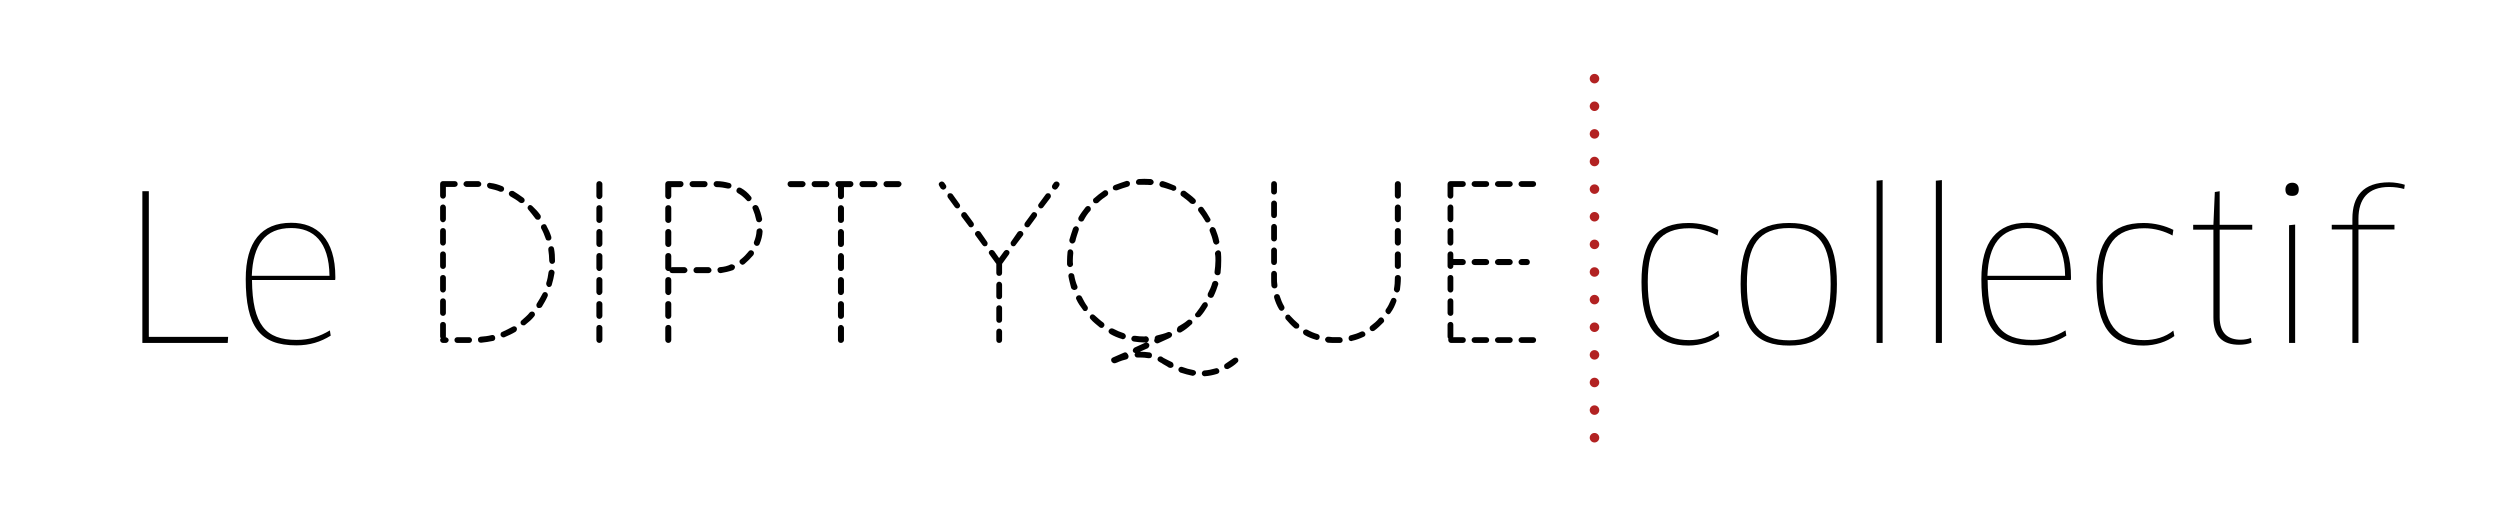 <?xml version="1.0" encoding="utf-8"?>
<!-- Generator: Adobe Illustrator 16.0.4, SVG Export Plug-In . SVG Version: 6.00 Build 0)  -->
<!DOCTYPE svg PUBLIC "-//W3C//DTD SVG 1.1//EN" "http://www.w3.org/Graphics/SVG/1.1/DTD/svg11.dtd">
<svg version="1.1" id="Calque_1" xmlns="http://www.w3.org/2000/svg" xmlns:xlink="http://www.w3.org/1999/xlink" x="0px" y="0px"
	 width="1049px" height="218px" viewBox="0 0 1049 218" enable-background="new 0 0 1049 218" xml:space="preserve">
<path d="M95.723,141.354l-0.169,2.546H59.732V80.236h2.716v61.117H95.723z"/>
<path d="M103.109,117.076c0-15.534,6.536-23.598,19.099-23.598c10.695,0,18.505,6.621,18.505,22.834c0,0.339,0,0.849-0.085,1.188
	h-34.888c0.17,18.844,5.772,25.125,18.76,25.125c5.348,0,9.677-1.443,13.921-3.989l0.339,2.207
	c-4.244,2.631-8.743,4.074-14.43,4.074C108.966,144.918,103.109,136.939,103.109,117.076z M138.251,115.718
	c-0.169-14.515-6.875-20.033-16.043-20.033c-11.035,0-16.043,7.045-16.553,20.033H138.251z"/>
<path d="M184.671,77.261c0-0.679,0.388-1.164,1.067-1.261h0.194h0.194h4.656c0.776,0,1.261,0.485,1.261,1.261
	c0,0.582-0.485,1.164-1.261,1.164h-3.686v3.686c0,0.679-0.582,1.261-1.164,1.261c-0.776,0-1.261-0.582-1.261-1.261V77.261z
	 M184.671,87.058c0-0.679,0.485-1.261,1.261-1.261c0.582,0,1.164,0.582,1.164,1.261v4.947c0,0.582-0.582,1.261-1.164,1.261
	c-0.776,0-1.261-0.679-1.261-1.261V87.058z M184.671,96.952c0-0.776,0.485-1.261,1.261-1.261c0.582,0,1.164,0.485,1.164,1.261v4.85
	c0,0.679-0.582,1.261-1.164,1.261c-0.776,0-1.261-0.582-1.261-1.261V96.952z M184.671,106.749c0-0.776,0.485-1.261,1.261-1.261
	c0.582,0,1.164,0.485,1.164,1.261v4.947c0,0.582-0.582,1.164-1.164,1.164c-0.776,0-1.261-0.582-1.261-1.164V106.749z
	 M184.671,116.546c0-0.679,0.485-1.164,1.261-1.164c0.582,0,1.164,0.485,1.164,1.164v4.947c0,0.679-0.582,1.261-1.164,1.261
	c-0.776,0-1.261-0.582-1.261-1.261V116.546z M184.671,126.44c0-0.776,0.485-1.261,1.261-1.261c0.582,0,1.164,0.485,1.164,1.261
	v4.947c0,0.582-0.582,1.164-1.164,1.164c-0.776,0-1.261-0.582-1.261-1.164V126.44z M185.933,143.9c-0.679,0-1.261-0.485-1.261-1.261
	c0-0.194,0.097-0.485,0.291-0.679c-0.194-0.291-0.291-0.485-0.291-0.776v-4.947c0-0.679,0.485-1.164,1.261-1.164
	c0.582,0,1.164,0.485,1.164,1.164v4.947c0,0.097,0,0.194-0.097,0.291c0.582,0.097,1.261,0.582,1.261,1.164
	c0,0.776-0.679,1.261-1.261,1.261H185.933z M191.946,143.9c-0.776,0-1.261-0.485-1.261-1.261c0-0.582,0.485-1.164,1.261-1.164h4.947
	c0.582,0,1.164,0.582,1.164,1.164c0,0.776-0.582,1.261-1.164,1.261H191.946z M195.729,78.425c-0.582,0-1.261-0.582-1.261-1.164
	c0-0.776,0.679-1.261,1.261-1.261h5.044c0.582,0.097,1.261,0.582,1.164,1.358c0,0.582-0.582,1.067-1.261,1.067H195.729z
	 M201.646,141.281c1.552-0.097,3.201-0.291,4.656-0.679c0.679-0.194,1.358,0.194,1.455,0.97c0.194,0.582-0.194,1.358-0.776,1.455
	c-1.746,0.388-3.395,0.582-5.044,0.776h-0.194c-0.582,0-1.164-0.388-1.164-1.164C200.386,142.057,200.871,141.475,201.646,141.281z
	 M209.892,80.462c-1.455-0.679-2.91-0.97-4.559-1.358c-0.582-0.194-1.067-0.776-0.97-1.552c0.097-0.582,0.873-1.067,1.455-0.776
	c1.746,0.194,3.298,0.679,4.947,1.358c0.582,0.194,0.97,0.97,0.679,1.552c-0.194,0.485-0.582,0.776-1.164,0.776H209.892z
	 M210.765,139.244c1.455-0.679,2.91-1.358,4.268-2.134c0.679-0.388,1.358-0.194,1.746,0.388c0.291,0.582,0.097,1.358-0.485,1.746
	c-1.455,0.873-3.007,1.552-4.559,2.231c-0.097,0.097-0.291,0.097-0.485,0.097c-0.485,0-0.873-0.291-1.164-0.776
	C209.892,140.214,210.085,139.438,210.765,139.244z M214.16,82.402c-0.582-0.388-0.873-1.067-0.485-1.746
	c0.388-0.582,1.164-0.679,1.746-0.485c1.455,0.873,2.813,1.843,4.171,2.813c0.582,0.388,0.776,1.261,0.291,1.746
	c-0.291,0.388-0.679,0.485-0.97,0.485s-0.582-0.097-0.776-0.194C216.875,83.954,215.518,83.178,214.16,82.402z M218.913,134.394
	c1.164-1.067,2.425-2.037,3.395-3.298c0.485-0.485,1.261-0.485,1.746-0.097c0.485,0.485,0.582,1.261,0.097,1.746
	c-1.067,1.358-2.328,2.425-3.686,3.492c-0.291,0.291-0.485,0.291-0.776,0.291s-0.679-0.097-0.97-0.388
	C218.233,135.558,218.331,134.782,218.913,134.394z M221.726,88.028c-0.485-0.485-0.485-1.164,0-1.649
	c0.485-0.582,1.164-0.388,1.649,0.097c1.261,1.164,2.425,2.425,3.395,3.783c0.291,0.582,0.194,1.358-0.388,1.746
	c-0.097,0.194-0.388,0.194-0.582,0.194c-0.582,0-0.873-0.097-1.164-0.485C223.763,90.55,222.792,89.289,221.726,88.028z
	 M225.218,127.41c0.873-1.358,1.649-2.716,2.425-4.171c0.194-0.582,0.97-0.873,1.552-0.582c0.582,0.291,0.873,1.067,0.582,1.649
	c-0.679,1.552-1.552,3.007-2.425,4.462c-0.291,0.388-0.776,0.485-1.067,0.485s-0.485,0-0.679-0.097
	C225.023,128.768,224.927,127.895,225.218,127.41z M227.061,95.788c-0.194-0.582,0-1.358,0.679-1.552
	c0.582-0.388,1.358-0.194,1.552,0.485c0.776,1.455,1.552,3.007,2.037,4.656c0.194,0.776-0.194,1.358-0.873,1.552h-0.388
	c-0.485,0-0.97-0.194-1.067-0.679C228.418,98.601,227.836,97.146,227.061,95.788z M230.067,120.426
	c-0.582-0.291-0.97-0.97-0.873-1.649c0.485-1.455,0.776-3.007,0.97-4.559c0.097-0.679,0.776-1.164,1.358-1.067
	c0.776,0.097,1.261,0.776,1.164,1.358c-0.291,1.746-0.679,3.395-1.164,5.044c-0.097,0.485-0.582,0.873-1.067,0.873H230.067z
	 M230.067,104.809c-0.097-0.776,0.388-1.358,0.97-1.455c0.776-0.194,1.358,0.291,1.455,1.067c0.291,1.552,0.388,3.298,0.388,5.044
	c0.097,0.582-0.485,1.261-1.067,1.261h-0.194c-0.582,0-1.067-0.485-1.164-1.261C230.456,107.816,230.262,106.264,230.067,104.809z"
	/>
<path d="M250.243,77.261c0-0.776,0.485-1.261,1.261-1.261c0.582,0,1.261,0.485,1.261,1.261v5.044c0,0.582-0.679,1.261-1.261,1.261
	c-0.776,0-1.261-0.679-1.261-1.261V77.261z M250.243,87.349c0-0.776,0.485-1.261,1.261-1.261c0.582,0,1.261,0.485,1.261,1.261v5.044
	c0,0.582-0.679,1.164-1.261,1.164c-0.776,0-1.261-0.582-1.261-1.164V87.349z M250.243,97.34c0-0.679,0.485-1.261,1.261-1.261
	c0.582,0,1.261,0.582,1.261,1.261v5.044c0,0.679-0.679,1.261-1.261,1.261c-0.776,0-1.261-0.582-1.261-1.261V97.34z M250.243,107.428
	c0-0.776,0.485-1.261,1.261-1.261c0.582,0,1.261,0.485,1.261,1.261v5.044c0,0.582-0.679,1.261-1.261,1.261
	c-0.776,0-1.261-0.679-1.261-1.261V107.428z M250.243,117.516c0-0.776,0.485-1.261,1.261-1.261c0.582,0,1.261,0.485,1.261,1.261
	v5.044c0,0.582-0.679,1.261-1.261,1.261c-0.776,0-1.261-0.679-1.261-1.261V117.516z M250.243,127.507
	c0-0.679,0.485-1.164,1.261-1.164c0.582,0,1.261,0.485,1.261,1.164v5.044c0,0.679-0.679,1.261-1.261,1.261
	c-0.776,0-1.261-0.582-1.261-1.261V127.507z M250.243,137.595c0-0.776,0.485-1.261,1.261-1.261c0.582,0,1.261,0.485,1.261,1.261
	v5.044c0,0.679-0.679,1.261-1.261,1.261c-0.776,0-1.261-0.582-1.261-1.261V137.595z"/>
<path d="M279.148,77.261c0-0.776,0.582-1.261,1.261-1.261h0.097h0.097h4.947c0.776,0,1.261,0.485,1.261,1.261
	c0,0.582-0.485,1.261-1.261,1.261h-3.88v3.783c0,0.582-0.485,1.261-1.261,1.261c-0.679,0-1.261-0.679-1.261-1.261V77.261z
	 M279.148,87.349c0-0.776,0.582-1.261,1.261-1.261c0.776,0,1.261,0.485,1.261,1.261v5.044c0,0.582-0.485,1.164-1.261,1.164
	c-0.679,0-1.261-0.582-1.261-1.164V87.349z M279.148,97.34c0-0.679,0.582-1.261,1.261-1.261c0.776,0,1.261,0.582,1.261,1.261v5.044
	c0,0.679-0.485,1.261-1.261,1.261c-0.679,0-1.261-0.582-1.261-1.261V97.34z M282.155,114.606c-0.679,0-1.164-0.291-1.261-0.97
	c-0.194,0.097-0.291,0.097-0.485,0.097c-0.679,0-1.261-0.679-1.261-1.261v-5.044c0-0.776,0.582-1.261,1.261-1.261
	c0.776,0,1.261,0.485,1.261,1.261v4.753c0.097,0,0.291-0.097,0.485-0.097h5.044c0.582,0,1.261,0.679,1.261,1.261
	c0,0.776-0.679,1.261-1.261,1.261H282.155z M279.148,117.516c0-0.776,0.582-1.261,1.261-1.261c0.776,0,1.261,0.485,1.261,1.261
	v5.044c0,0.582-0.485,1.261-1.261,1.261c-0.679,0-1.261-0.679-1.261-1.261V117.516z M279.148,127.507
	c0-0.679,0.582-1.164,1.261-1.164c0.776,0,1.261,0.485,1.261,1.164v5.044c0,0.679-0.485,1.261-1.261,1.261
	c-0.679,0-1.261-0.582-1.261-1.261V127.507z M279.148,137.595c0-0.776,0.582-1.261,1.261-1.261c0.776,0,1.261,0.485,1.261,1.261
	v5.044c0,0.679-0.485,1.261-1.261,1.261c-0.679,0-1.261-0.582-1.261-1.261V137.595z M290.594,78.522
	c-0.679,0-1.261-0.679-1.261-1.261c0-0.776,0.582-1.261,1.261-1.261h5.044c0.776,0,1.261,0.485,1.261,1.261
	c0,0.582-0.485,1.261-1.261,1.261H290.594z M292.243,114.606c-0.776,0-1.261-0.485-1.261-1.261c0-0.582,0.485-1.261,1.261-1.261
	h5.044c0.582,0,1.261,0.679,1.261,1.261c0,0.776-0.679,1.261-1.261,1.261H292.243z M305.338,79.104
	c-1.455-0.291-2.91-0.582-4.559-0.582h-0.097c-0.679,0-1.261-0.679-1.261-1.261c0-0.776,0.582-1.261,1.261-1.261h0.097
	c1.746,0,3.492,0.291,5.238,0.776c0.679,0.097,1.067,0.873,0.873,1.455s-0.679,0.873-1.164,0.873H305.338z M302.137,112.084
	c1.649-0.097,3.201-0.485,4.559-1.164c0.582-0.097,1.358,0.194,1.649,0.776c0.194,0.679-0.194,1.358-0.776,1.649
	c-1.649,0.582-3.395,0.97-5.141,1.261h-0.097c-0.679,0-1.261-0.485-1.261-1.261C300.876,112.763,301.555,112.084,302.137,112.084z
	 M309.606,81.044c-0.679-0.388-0.776-1.164-0.388-1.746c0.388-0.679,1.067-0.776,1.746-0.388c1.552,0.873,2.91,2.037,3.977,3.395
	c0.582,0.485,0.582,1.261,0,1.746c-0.194,0.291-0.582,0.388-0.873,0.388c-0.388,0-0.582-0.097-0.873-0.485
	C312.128,82.79,310.964,81.82,309.606,81.044z M310.867,108.786c1.261-0.97,2.328-2.134,3.201-3.201
	c0.388-0.679,1.261-0.776,1.843-0.291c0.582,0.388,0.582,1.164,0.194,1.746c-1.164,1.358-2.425,2.619-3.783,3.783
	c-0.194,0.097-0.485,0.291-0.776,0.291s-0.679-0.291-0.97-0.582C310.091,109.95,310.188,109.174,310.867,108.786z M315.911,87.834
	c-0.388-0.679-0.194-1.358,0.485-1.649c0.582-0.388,1.358-0.097,1.746,0.485c0.776,1.649,1.261,3.298,1.649,5.141
	c0.097,0.679-0.388,1.261-1.067,1.455h-0.194c-0.679,0-1.164-0.388-1.261-1.067C316.978,90.744,316.493,89.192,315.911,87.834z
	 M316.396,101.414c0.582-1.358,0.97-2.91,1.067-4.559c0-0.582,0.679-1.067,1.455-1.067c0.582,0.097,1.067,0.679,1.067,1.358
	c-0.097,1.843-0.582,3.589-1.261,5.238c-0.194,0.485-0.582,0.776-1.067,0.776c-0.291,0-0.388,0-0.582-0.097
	C316.493,102.772,316.105,101.996,316.396,101.414z"/>
<path d="M331.721,78.522c-0.776,0-1.261-0.679-1.261-1.261c0-0.776,0.485-1.261,1.261-1.261h5.044c0.582,0,1.261,0.485,1.261,1.261
	c0,0.582-0.679,1.261-1.261,1.261H331.721z M341.81,78.522c-0.776,0-1.261-0.679-1.261-1.261c0-0.776,0.485-1.261,1.261-1.261h5.044
	c0.582,0,1.164,0.485,1.164,1.261c0,0.582-0.582,1.261-1.164,1.261H341.81z M351.606,78.522c-0.582-0.097-1.067-0.679-1.067-1.261
	c0-0.776,0.582-1.261,1.261-1.261h1.067h0.194h3.783c0.679,0,1.261,0.485,1.261,1.261c0,0.582-0.582,1.261-1.261,1.261h-2.716v3.783
	c0,0.776-0.679,1.261-1.261,1.261c-0.776,0-1.261-0.485-1.261-1.261V78.522z M351.606,87.349c0-0.679,0.485-1.261,1.261-1.261
	c0.582,0,1.261,0.582,1.261,1.261v5.044c0,0.679-0.679,1.164-1.261,1.164c-0.776,0-1.261-0.485-1.261-1.164V87.349z M351.606,97.34
	c0-0.582,0.485-1.261,1.261-1.261c0.582,0,1.261,0.679,1.261,1.261v5.044c0,0.776-0.679,1.261-1.261,1.261
	c-0.776,0-1.261-0.485-1.261-1.261V97.34z M351.606,107.428c0-0.582,0.485-1.261,1.261-1.261c0.582,0,1.261,0.679,1.261,1.261v5.044
	c0,0.776-0.679,1.261-1.261,1.261c-0.776,0-1.261-0.485-1.261-1.261V107.428z M351.606,117.516c0-0.679,0.485-1.261,1.261-1.261
	c0.582,0,1.261,0.582,1.261,1.261v5.044c0,0.679-0.679,1.261-1.261,1.261c-0.776,0-1.261-0.582-1.261-1.261V117.516z
	 M351.606,127.507c0-0.582,0.485-1.164,1.261-1.164c0.582,0,1.261,0.582,1.261,1.164v5.044c0,0.776-0.679,1.261-1.261,1.261
	c-0.776,0-1.261-0.485-1.261-1.261V127.507z M351.606,137.595c0-0.582,0.485-1.261,1.261-1.261c0.582,0,1.261,0.679,1.261,1.261
	v5.044c0,0.776-0.679,1.261-1.261,1.261c-0.776,0-1.261-0.485-1.261-1.261V137.595z M361.888,78.522
	c-0.776,0-1.261-0.679-1.261-1.261c0-0.776,0.485-1.261,1.261-1.261h5.044c0.582,0,1.261,0.485,1.261,1.261
	c0,0.582-0.679,1.261-1.261,1.261H361.888z M371.977,78.522c-0.776,0-1.261-0.679-1.261-1.261c0-0.776,0.485-1.261,1.261-1.261
	h5.044c0.582,0,1.261,0.485,1.261,1.261c0,0.582-0.679,1.261-1.261,1.261H371.977z"/>
<path d="M394.189,78.134c-0.485-0.679-0.388-1.358,0.291-1.746c0.485-0.388,1.164-0.291,1.649,0.194l0.679,0.97
	c0.485,0.582,0.291,1.358-0.291,1.746c-0.097,0.097-0.485,0.291-0.679,0.291c-0.388,0-0.776-0.291-1.067-0.485L394.189,78.134z
	 M397.778,82.984c-0.388-0.485-0.291-1.358,0.194-1.746c0.679-0.291,1.358-0.194,1.746,0.291l2.91,4.074
	c0.388,0.485,0.291,1.164-0.194,1.552c-0.291,0.291-0.485,0.291-0.776,0.291c-0.388,0-0.679-0.194-0.97-0.485L397.778,82.984z
	 M403.501,90.938c-0.388-0.582-0.194-1.261,0.291-1.649c0.582-0.485,1.358-0.388,1.746,0.194l2.91,3.977
	c0.388,0.582,0.194,1.358-0.291,1.649c-0.194,0.194-0.485,0.291-0.679,0.291c-0.388,0-0.776-0.097-0.97-0.485L403.501,90.938z
	 M409.321,98.795c-0.388-0.485-0.291-1.261,0.388-1.649c0.485-0.388,1.164-0.291,1.649,0.194l2.813,4.074
	c0.388,0.485,0.291,1.261-0.194,1.746c-0.291,0.097-0.485,0.194-0.776,0.194c-0.388,0-0.679-0.194-0.97-0.582L409.321,98.795z
	 M418.051,110.726l-2.813-3.88c-0.582-0.679-0.388-1.358,0.194-1.746c0.485-0.388,1.261-0.291,1.746,0.291l2.037,2.91l2.134-2.91
	c0.485-0.582,1.164-0.679,1.746-0.291c0.582,0.388,0.679,1.067,0.194,1.746l-2.813,3.88v3.783c0,0.776-0.485,1.261-1.261,1.261
	c-0.679,0-1.164-0.485-1.164-1.261V110.726z M418.051,119.456c0-0.582,0.485-1.261,1.164-1.261c0.776,0,1.261,0.679,1.261,1.261
	v4.947c0,0.679-0.485,1.164-1.261,1.164c-0.679,0-1.164-0.485-1.164-1.164V119.456z M418.051,129.253
	c0-0.582,0.485-1.164,1.164-1.164c0.776,0,1.261,0.582,1.261,1.164v4.947c0,0.776-0.485,1.261-1.261,1.261
	c-0.679,0-1.164-0.485-1.164-1.261V129.253z M418.051,139.147c0-0.679,0.485-1.261,1.164-1.261c0.776,0,1.261,0.582,1.261,1.261
	v3.492c0,0.776-0.485,1.261-1.261,1.261c-0.679,0-1.164-0.485-1.164-1.261V139.147z M424.259,101.414l2.813-4.074
	c0.485-0.485,1.261-0.582,1.746-0.194c0.582,0.388,0.776,1.164,0.388,1.649l-3.007,3.977c-0.194,0.388-0.582,0.582-0.97,0.582
	c-0.194,0-0.485-0.097-0.679-0.194C424.065,102.675,423.871,101.899,424.259,101.414z M430.079,93.46l2.91-3.977
	c0.388-0.582,1.067-0.679,1.746-0.194c0.485,0.388,0.582,1.067,0.194,1.649l-2.91,3.977c-0.291,0.388-0.582,0.485-0.97,0.485
	c-0.291,0-0.485-0.097-0.776-0.291C429.788,94.818,429.691,94.042,430.079,93.46z M435.802,85.603l3.007-4.074
	c0.291-0.485,1.067-0.582,1.649-0.291c0.485,0.388,0.679,1.261,0.291,1.746l-3.007,3.977c-0.194,0.291-0.582,0.485-0.97,0.485
	c-0.194,0-0.485,0-0.679-0.291C435.608,86.767,435.414,86.088,435.802,85.603z M441.622,77.552l0.679-0.97
	c0.485-0.485,1.261-0.582,1.746-0.194c0.582,0.388,0.776,1.067,0.291,1.746l-0.679,0.97c-0.194,0.194-0.582,0.485-0.97,0.485
	c-0.194,0-0.582-0.194-0.776-0.291C441.331,78.91,441.234,78.134,441.622,77.552z"/>
<path d="M447.732,110.92c0-0.485,0-0.97,0-1.552c0-1.164,0.097-2.328,0.194-3.492c0-0.776,0.582-1.358,1.261-1.261
	c0.776,0.097,1.164,0.679,1.164,1.552c-0.097,0.97-0.194,2.037-0.194,3.201c0,0.485,0,0.97,0.097,1.455
	c0,0.679-0.485,1.164-1.261,1.261C448.314,112.084,447.829,111.502,447.732,110.92z M451.224,121.59
	c-0.194,0.097-0.291,0.097-0.388,0.097c-0.582,0-0.97-0.291-1.358-0.776c-0.388-1.649-0.873-3.201-1.164-4.947
	c-0.097-0.679,0.291-1.261,0.97-1.358c0.776-0.097,1.358,0.388,1.455,0.873c0.291,1.649,0.679,3.104,1.358,4.656
	C452.291,120.814,451.903,121.493,451.224,121.59z M448.702,100.638c0.388-1.552,1.067-3.298,1.552-4.85
	c0.388-0.679,1.067-1.067,1.649-0.776c0.679,0.291,0.97,1.067,0.679,1.649c-0.485,1.552-1.067,3.104-1.358,4.559
	c-0.291,0.582-0.679,0.97-1.261,0.97c-0.097,0-0.097,0-0.194,0C448.993,101.996,448.605,101.317,448.702,100.638z M456.268,128.574
	c0.388,0.485,0.194,1.358-0.194,1.649c-0.194,0.291-0.582,0.291-0.776,0.291c-0.388,0-0.679-0.097-0.873-0.485
	c-1.067-1.455-2.037-2.716-2.813-4.462c-0.291-0.485-0.097-1.164,0.582-1.552c0.679-0.291,1.455-0.097,1.746,0.582
	C454.619,125.955,455.395,127.41,456.268,128.574z M452.582,91.132c0.873-1.552,1.94-2.91,2.91-4.171
	c0.485-0.582,1.164-0.679,1.746-0.291c0.582,0.485,0.582,1.261,0.291,1.746c-1.164,1.164-2.037,2.619-2.813,4.074
	c-0.194,0.291-0.582,0.485-0.97,0.485c-0.291,0-0.485-0.097-0.679-0.194C452.485,92.49,452.291,91.811,452.582,91.132z
	 M462.961,135.364c0.485,0.388,0.679,1.164,0.194,1.649c-0.194,0.388-0.582,0.582-0.873,0.582c-0.388,0-0.582-0.097-0.776-0.194
	c-1.358-1.164-2.813-2.231-3.88-3.492c-0.485-0.388-0.485-1.164,0-1.649c0.388-0.485,1.164-0.485,1.649,0
	C460.633,133.424,461.7,134.491,462.961,135.364z M464.804,80.365c0.388,0.679,0.194,1.358-0.291,1.746
	c-1.358,0.873-2.619,1.843-3.686,2.91c-0.194,0.194-0.679,0.291-0.873,0.291c-0.485,0-0.776-0.097-0.97-0.291
	c-0.485-0.582-0.485-1.455,0-1.746c1.261-1.164,2.716-2.231,4.074-3.201C463.64,79.589,464.513,79.783,464.804,80.365z
	 M470.818,142.251c-1.746-0.485-3.492-1.261-4.85-2.037c-0.679-0.388-1.067-1.067-0.679-1.649c0.291-0.679,1.067-0.97,1.746-0.679
	c1.649,0.873,3.007,1.455,4.559,1.94c0.582,0.291,0.97,0.97,0.776,1.552s-0.679,0.97-1.261,0.97
	C471.012,142.348,470.915,142.348,470.818,142.251z M473.534,149.332c0.097,0.582-0.194,1.261-0.873,1.455
	c-1.261,0.291-2.425,0.679-3.104,0.97c-0.776,0.388-1.164,0.485-1.164,0.485c-0.291,0.097-0.485,0.194-0.679,0.194
	c-0.485,0-0.679-0.097-0.873-0.291c-0.291-0.194-0.485-0.388-0.485-0.582c-0.291-0.582-0.097-1.261,0.582-1.552l4.656-2.037
	c0.582-0.291,1.261-0.097,1.552,0.582c0.097,0,0.097,0,0.097,0.097C473.34,148.75,473.437,149.138,473.534,149.332z M474.116,76.776
	c0.097,0.776-0.194,1.358-0.873,1.552c-1.455,0.388-3.007,0.97-4.365,1.455c-0.194,0.097-0.291,0.097-0.485,0.097
	c-0.679,0-1.164-0.194-1.358-0.582c-0.291-0.679,0-1.358,0.679-1.649c1.746-0.582,3.298-1.261,4.947-1.746
	C473.34,75.806,474.019,76.194,474.116,76.776z M475.765,143.318c-0.679-0.097-1.164-0.679-1.067-1.358
	c0.194-0.776,0.776-1.164,1.552-1.067c1.164,0.194,2.619,0.291,3.88,0.291c0.194,0,0.388-0.097,0.679-0.097
	c0.679,0,1.261,0.679,1.261,1.358c0,0.679-0.485,1.261-1.164,1.261c-0.291,0-0.582,0-0.776,0
	C478.675,143.706,477.22,143.512,475.765,143.318z M483.331,149.429c-0.097,0.582-0.582,0.873-1.164,0.873c-0.097,0-0.097,0-0.291,0
	c-1.261-0.194-2.328-0.291-3.589-0.291c-0.291,0-0.582,0-0.97,0c-0.679,0.097-1.261-0.485-1.261-1.261
	c0-0.194,0.194-0.388,0.291-0.582c-0.388-0.097-0.776-0.291-0.873-0.582c-0.388-0.582,0-1.358,0.582-1.746l4.462-2.037
	c0.582-0.291,1.261,0,1.649,0.582c0.291,0.582,0,1.358-0.582,1.746l-3.298,1.455c1.358,0,2.716,0.097,4.171,0.291
	C483.137,148.071,483.525,148.653,483.331,149.429z M484.107,76.485c-0.097,0.679-0.679,1.164-1.358,1.164h-0.097
	c-0.873-0.097-1.649-0.097-2.522-0.097c-0.679,0-1.358,0-2.231,0c-0.582,0.097-1.261-0.388-1.261-1.067s0.485-1.261,1.164-1.358
	c0.873,0,1.552-0.097,2.328-0.097c0.873,0,1.746,0.097,2.716,0.097C483.525,75.224,484.107,75.806,484.107,76.485z M486.047,143.997
	c-0.097,0-0.291,0.097-0.388,0.097c-0.582,0-0.97-0.291-1.261-0.776c-0.194-0.291-0.097-0.776,0.097-1.067c0,0,0,0,0-0.097
	c-0.097-0.679,0.388-1.358,1.164-1.455c1.455-0.388,2.91-0.679,4.462-1.358c0.485-0.194,1.358,0.097,1.649,0.776
	c0.194,0.582-0.194,1.358-0.873,1.649c0,0,0,0-0.097,0c0,0.097-0.194,0.097-0.291,0.194L486.047,143.997z M492.352,153.697
	c-0.291,0.485-0.776,0.679-1.261,0.679c-0.097,0-0.291-0.097-0.582-0.097c-1.067-0.776-2.231-1.261-3.298-2.037
	c-0.388-0.097-0.582-0.388-0.873-0.485c-0.582-0.291-0.873-0.97-0.485-1.552c0.194-0.582,0.97-0.776,1.552-0.582
	c0.388,0.291,0.679,0.388,0.873,0.582c1.261,0.582,2.328,1.261,3.492,1.746C492.352,152.242,492.546,153.115,492.352,153.697z
	 M493.516,79.395c-0.194,0.388-0.679,0.679-1.164,0.679c-0.291,0-0.388,0-0.485-0.194c-1.552-0.485-3.104-1.067-4.559-1.358
	c-0.679-0.291-0.97-0.97-0.776-1.455c0.097-0.776,0.776-1.164,1.455-1.067c1.649,0.485,3.201,1.164,4.85,1.843
	C493.516,78.037,493.71,78.813,493.516,79.395z M494.971,139.535c-0.485,0-0.776-0.194-0.97-0.485
	c-0.388-0.582-0.097-1.552,0.388-2.037c1.261-0.776,2.716-1.552,3.783-2.522c0.582-0.582,1.261-0.485,1.94,0.097
	c0.388,0.582,0.291,1.358-0.291,1.649c-1.358,1.261-2.716,2.328-4.268,3.201C495.456,139.535,495.165,139.535,494.971,139.535z
	 M501.858,156.607c-0.194,0.582-0.776,1.067-1.358,1.067c0,0-0.097,0-0.194,0c-1.746-0.388-3.298-0.776-5.044-1.358
	c-0.582-0.291-0.97-0.97-0.776-1.552c0.291-0.679,0.97-1.067,1.649-0.776c1.552,0.582,2.91,0.97,4.559,1.261
	C501.373,155.346,501.955,155.831,501.858,156.607z M495.844,82.305c-0.582-0.291-0.679-1.164-0.291-1.746
	c0.291-0.485,1.164-0.776,1.746-0.388c1.358,1.067,2.91,2.134,4.074,3.298c0.582,0.485,0.582,1.358,0,1.746
	c-0.194,0.291-0.485,0.388-0.873,0.388c-0.194,0-0.679-0.097-0.97-0.291C498.463,84.245,497.202,83.275,495.844,82.305z
	 M506.611,128.671c-0.873,1.455-1.843,2.91-3.007,4.171c-0.291,0.194-0.679,0.291-0.873,0.291c-0.291,0-0.679,0-0.873-0.194
	c-0.582-0.485-0.582-1.261,0-1.649c0.97-1.261,1.94-2.619,2.716-3.88c0.485-0.679,1.164-0.776,1.746-0.485
	C506.805,127.41,506.999,128.186,506.611,128.671z M502.925,88.707c-0.388-0.485-0.291-1.358,0.291-1.649
	c0.485-0.485,1.261-0.388,1.649,0.097c1.067,1.455,1.94,2.813,2.813,4.365c0.485,0.582,0.291,1.261-0.388,1.649
	c-0.097,0.097-0.485,0.194-0.679,0.194c-0.388,0-0.776-0.194-0.97-0.679C504.865,91.326,503.895,89.968,502.925,88.707z
	 M511.558,155.346c0.291,0.679-0.097,1.358-0.873,1.552c-1.649,0.485-3.395,0.873-5.141,0.97c0,0,0,0-0.194,0
	c-0.485,0-1.067-0.485-1.067-1.164c-0.097-0.485,0.485-1.261,1.067-1.261c1.455-0.097,3.007-0.388,4.656-0.873
	C510.588,154.279,511.364,154.667,511.558,155.346z M510.297,117.904c0.582,0.194,1.067,0.873,0.873,1.455
	c-0.582,1.746-1.164,3.395-1.94,4.947c-0.194,0.388-0.582,0.679-1.067,0.679c-0.194,0-0.485,0-0.679-0.194
	c-0.679-0.194-0.873-0.873-0.679-1.649c0.776-1.455,1.455-2.91,1.843-4.365C508.842,118.098,509.521,117.71,510.297,117.904z
	 M508.357,95.303c0.679-0.194,1.358,0.194,1.649,0.776c0.582,1.552,1.261,3.298,1.552,5.044c0.291,0.582-0.194,1.261-0.97,1.455
	c-0.097,0-0.097,0.097-0.194,0.097c-0.679,0-1.164-0.485-1.358-1.164c-0.291-1.455-0.776-2.91-1.455-4.559
	C507.387,96.467,507.678,95.788,508.357,95.303z M512.334,106.264c0.097,1.067,0.097,2.037,0.097,3.104
	c0,1.746-0.097,3.395-0.291,5.141c-0.097,0.582-0.582,0.97-1.067,0.97c-0.194,0-0.194,0-0.388,0
	c-0.679-0.097-1.164-0.679-1.067-1.358c0.194-1.552,0.388-3.201,0.388-4.753c0-0.97,0-1.94-0.194-2.813
	c-0.097-0.776,0.582-1.455,1.358-1.552C511.655,105.003,512.334,105.391,512.334,106.264z M519.124,152.145
	c-1.067,1.067-2.425,1.94-3.686,2.619c-0.194,0.097-0.291,0.097-0.485,0.097c-0.485,0-1.067-0.194-1.164-0.582
	c-0.291-0.582-0.194-1.358,0.388-1.649c1.164-0.776,2.328-1.552,3.395-2.328c0.679-0.388,1.455-0.291,1.746,0.097
	C519.803,150.981,519.706,151.757,519.124,152.145z"/>
<path d="M533.382,77.261c0-0.776,0.485-1.261,1.262-1.261c0.582,0,1.164,0.485,1.164,1.261v3.201c0,0.679-0.582,1.164-1.164,1.164
	c-0.776,0-1.262-0.485-1.262-1.164V77.261z M533.382,85.312c0-0.582,0.485-1.164,1.262-1.164c0.582,0,1.164,0.582,1.164,1.164v4.947
	c0,0.776-0.582,1.261-1.164,1.261c-0.776,0-1.262-0.485-1.262-1.261V85.312z M533.382,95.206c0-0.679,0.485-1.261,1.262-1.261
	c0.582,0,1.164,0.582,1.164,1.261v4.947c0,0.679-0.582,1.164-1.164,1.164c-0.776,0-1.262-0.485-1.262-1.164V95.206z
	 M533.382,105.003c0-0.582,0.485-1.164,1.262-1.164c0.582,0,1.164,0.582,1.164,1.164v4.947c0,0.776-0.582,1.261-1.164,1.261
	c-0.776,0-1.262-0.485-1.262-1.261V105.003z M533.382,116.74v-1.843c0-0.679,0.485-1.261,1.262-1.261
	c0.582,0,1.164,0.582,1.164,1.261v1.843c0,0.97,0,1.94,0.193,2.91c0.098,0.776-0.388,1.358-1.164,1.358c0,0,0,0-0.097,0
	c-0.582,0-1.067-0.388-1.261-1.067C533.382,118.971,533.382,117.807,533.382,116.74z M534.644,124.985
	c-0.194-0.679,0.097-1.358,0.873-1.552c0.582-0.194,1.357,0.194,1.455,0.776c0.484,1.455,1.066,3.007,1.843,4.268
	c0.388,0.679,0.097,1.358-0.485,1.746c-0.193,0.194-0.388,0.194-0.679,0.194s-0.776-0.291-0.97-0.679
	C535.808,128.283,535.128,126.634,534.644,124.985z M539.493,133.909c-0.291-0.485-0.291-1.164,0.194-1.649
	c0.582-0.388,1.357-0.388,1.648,0.194c1.164,1.261,2.231,2.328,3.396,3.298c0.582,0.388,0.582,1.261,0.194,1.746
	c-0.194,0.291-0.582,0.388-0.971,0.388c-0.193,0-0.582,0-0.873-0.291C541.821,136.528,540.657,135.267,539.493,133.909z
	 M547.447,140.602c-0.679-0.388-0.873-1.164-0.582-1.746c0.388-0.582,1.164-0.776,1.746-0.485c1.358,0.776,2.716,1.358,4.365,1.843
	c0.582,0.194,0.97,0.97,0.679,1.552c-0.097,0.582-0.582,0.873-1.164,0.873c-0.194,0-0.291,0-0.388-0.097
	C550.454,142.057,548.902,141.475,547.447,140.602z M555.983,142.348c0.194-0.679,0.776-1.164,1.552-1.067
	c0.97,0.194,1.94,0.194,3.007,0.194c0.485,0,1.164,0,1.649,0c0.582,0,1.164,0.485,1.164,1.067c0.193,0.776-0.485,1.358-1.067,1.358
	s-1.066,0-1.746,0c-1.066,0-2.328,0-3.395-0.097C556.469,143.609,555.983,143.027,555.983,142.348z M566.75,140.699
	c1.553-0.388,3.008-0.873,4.365-1.552c0.679-0.291,1.358,0,1.649,0.582c0.388,0.582,0.097,1.358-0.485,1.552
	c-1.649,0.776-3.201,1.358-4.947,1.746c-0.097,0.097-0.097,0.097-0.291,0.097c-0.582,0-1.066-0.291-1.164-0.97
	C565.78,141.572,566.071,140.796,566.75,140.699z M575.189,136.722c1.261-0.97,2.521-1.94,3.492-3.201
	c0.484-0.485,1.164-0.485,1.648,0c0.485,0.582,0.68,1.261,0.194,1.746c-1.261,1.261-2.522,2.522-3.88,3.492
	c-0.194,0.097-0.485,0.194-0.68,0.194c-0.388,0-0.872-0.194-0.97-0.485C574.511,137.886,574.607,137.11,575.189,136.722z
	 M581.494,129.835c0.873-1.164,1.552-2.619,2.231-4.171c0.193-0.582,0.873-0.873,1.552-0.582c0.582,0.291,0.873,0.97,0.582,1.552
	c-0.582,1.649-1.261,3.104-2.328,4.559c-0.194,0.388-0.582,0.679-0.97,0.679c-0.194,0-0.485-0.194-0.582-0.291
	C581.397,131.193,581.106,130.514,581.494,129.835z M584.89,121.299c0.291-1.552,0.388-3.007,0.388-4.559v-0.194
	c0-0.679,0.582-1.164,1.261-1.164c0.68,0,1.262,0.485,1.262,1.164v0.194c0,1.746-0.194,3.298-0.389,4.85
	c-0.193,0.679-0.679,1.164-1.261,1.164c-0.097,0-0.097,0-0.291-0.097C585.277,122.463,584.792,121.881,584.89,121.299z
	 M585.277,77.261c0-0.776,0.582-1.261,1.261-1.261c0.68,0,1.262,0.485,1.262,1.261v4.85c0,0.679-0.582,1.261-1.262,1.261
	c-0.679,0-1.261-0.582-1.261-1.261V77.261z M585.277,87.058c0-0.679,0.582-1.261,1.261-1.261c0.68,0,1.262,0.582,1.262,1.261v4.947
	c0,0.582-0.582,1.261-1.262,1.261c-0.679,0-1.261-0.679-1.261-1.261V87.058z M585.277,96.952c0-0.776,0.582-1.261,1.261-1.261
	c0.68,0,1.262,0.485,1.262,1.261v4.85c0,0.679-0.582,1.261-1.262,1.261c-0.679,0-1.261-0.582-1.261-1.261V96.952z M585.277,106.749
	c0-0.776,0.582-1.261,1.261-1.261c0.68,0,1.262,0.485,1.262,1.261v4.947c0,0.582-0.582,1.164-1.262,1.164
	c-0.679,0-1.261-0.582-1.261-1.164V106.749z"/>
<path d="M607.393,77.261c0-0.776,0.582-1.261,1.261-1.261h0.194h4.947c0.775,0,1.261,0.485,1.261,1.261
	c0,0.582-0.485,1.164-1.261,1.164h-3.978v3.686c0,0.679-0.484,1.261-1.164,1.261c-0.679,0-1.261-0.582-1.261-1.261V77.261z
	 M607.393,87.058c0-0.679,0.582-1.261,1.261-1.261c0.68,0,1.164,0.582,1.164,1.261v4.947c0,0.582-0.484,1.261-1.164,1.261
	c-0.679,0-1.261-0.679-1.261-1.261V87.058z M607.393,96.952c0-0.776,0.582-1.261,1.261-1.261c0.68,0,1.164,0.485,1.164,1.261v4.85
	c0,0.679-0.484,1.261-1.164,1.261c-0.679,0-1.261-0.582-1.261-1.261V96.952z M607.393,106.749c0-0.776,0.582-1.261,1.261-1.261
	c0.68,0,1.164,0.485,1.164,1.261v1.94h3.978c0.775,0,1.261,0.679,1.261,1.261c0,0.776-0.485,1.261-1.261,1.261h-3.978v0.485
	c0,0.582-0.484,1.164-1.164,1.164c-0.679,0-1.261-0.582-1.261-1.164V106.749z M607.393,116.546c0-0.679,0.582-1.164,1.261-1.164
	c0.68,0,1.164,0.485,1.164,1.164v4.947c0,0.679-0.484,1.261-1.164,1.261c-0.679,0-1.261-0.582-1.261-1.261V116.546z M607.393,126.44
	c0-0.776,0.582-1.261,1.261-1.261c0.68,0,1.164,0.485,1.164,1.261v4.947c0,0.582-0.484,1.164-1.164,1.164
	c-0.679,0-1.261-0.582-1.261-1.164V126.44z M608.848,143.9c-0.582,0-1.164-0.485-1.164-1.261c0-0.194,0-0.388,0.097-0.485
	c-0.291-0.291-0.388-0.582-0.388-0.97v-4.947c0-0.679,0.582-1.164,1.261-1.164c0.68,0,1.164,0.485,1.164,1.164v4.947
	c0,0.097-0.097,0.194-0.097,0.291h4.074c0.775,0,1.261,0.582,1.261,1.164c0,0.776-0.485,1.261-1.261,1.261H608.848z M618.742,78.425
	c-0.68,0-1.262-0.582-1.262-1.164c0-0.776,0.582-1.261,1.262-1.261h4.85c0.776,0,1.261,0.485,1.261,1.261
	c0,0.582-0.484,1.164-1.261,1.164H618.742z M618.742,111.211c-0.68,0-1.262-0.485-1.262-1.261c0-0.582,0.582-1.261,1.262-1.261h4.85
	c0.776,0,1.261,0.679,1.261,1.261c0,0.776-0.484,1.261-1.261,1.261H618.742z M618.742,143.9c-0.68,0-1.262-0.485-1.262-1.261
	c0-0.582,0.582-1.164,1.262-1.164h4.85c0.776,0,1.261,0.582,1.261,1.164c0,0.776-0.484,1.261-1.261,1.261H618.742z M628.539,78.425
	c-0.582,0-1.262-0.582-1.262-1.164c0-0.776,0.68-1.261,1.262-1.261h4.946c0.68,0,1.262,0.485,1.262,1.261
	c0,0.582-0.582,1.164-1.262,1.164H628.539z M628.539,111.211c-0.582,0-1.262-0.485-1.262-1.261c0-0.582,0.68-1.261,1.262-1.261
	h4.946c0.68,0,1.262,0.679,1.262,1.261c0,0.776-0.582,1.261-1.262,1.261H628.539z M628.539,143.9c-0.582,0-1.262-0.485-1.262-1.261
	c0-0.582,0.68-1.164,1.262-1.164h4.946c0.68,0,1.262,0.582,1.262,1.164c0,0.776-0.582,1.261-1.262,1.261H628.539z M638.433,78.425
	c-0.679,0-1.261-0.582-1.261-1.164c0-0.776,0.582-1.261,1.261-1.261h4.851c0.775,0,1.261,0.485,1.261,1.261
	c0,0.582-0.485,1.164-1.261,1.164H638.433z M638.433,111.211c-0.679,0-1.261-0.485-1.261-1.261c0-0.582,0.582-1.261,1.261-1.261
	h2.328c0.679,0,1.164,0.679,1.164,1.261c0,0.776-0.485,1.261-1.164,1.261H638.433z M638.433,143.9c-0.679,0-1.261-0.485-1.261-1.261
	c0-0.582,0.582-1.164,1.261-1.164h4.851c0.775,0,1.261,0.582,1.261,1.164c0,0.776-0.485,1.261-1.261,1.261H638.433z"/>
<path d="M720.687,98.826c-3.311-1.783-7.47-3.056-11.8-3.056c-12.308,0-17.485,6.791-17.485,22.494
	c0,18.166,5.941,24.447,17.401,24.447c4.498,0,8.912-1.273,12.223-3.989l0.425,2.292c-3.056,2.292-7.895,3.99-12.987,3.99
	c-13.242,0-19.693-7.47-19.693-26.739c0-17.062,6.111-24.701,19.778-24.701c4.669,0,9.082,1.188,12.478,2.886L720.687,98.826z"/>
<path d="M750.736,145.003c-14.091,0-20.372-7.13-20.372-25.805c0-18.504,6.451-25.635,20.372-25.635
	c14.091,0,20.033,7.13,20.033,25.635C770.77,137.873,764.827,145.003,750.736,145.003z M750.736,142.796
	c12.479,0,17.401-6.791,17.401-23.598c0-16.722-4.923-23.513-17.401-23.513c-12.647,0-17.74,6.875-17.74,23.513
	C732.996,136.006,738.089,142.796,750.736,142.796z"/>
<path d="M787.408,143.9V75.822l2.546-0.254V143.9H787.408z"/>
<path d="M812.28,143.9V75.822l2.546-0.254V143.9H812.28z"/>
<path d="M831.38,117.076c0-15.534,6.536-23.598,19.099-23.598c10.696,0,18.505,6.621,18.505,22.834c0,0.339,0,0.849-0.085,1.188
	h-34.887c0.169,18.844,5.771,25.125,18.759,25.125c5.348,0,9.677-1.443,13.921-3.989l0.34,2.207
	c-4.244,2.631-8.743,4.074-14.431,4.074C837.237,144.918,831.38,136.939,831.38,117.076z M866.522,115.718
	c-0.17-14.515-6.876-20.033-16.044-20.033c-11.034,0-16.043,7.045-16.552,20.033H866.522z"/>
<path d="M911.597,98.826c-3.311-1.783-7.47-3.056-11.8-3.056c-12.308,0-17.485,6.791-17.485,22.494
	c0,18.166,5.941,24.447,17.401,24.447c4.498,0,8.912-1.273,12.223-3.989l0.425,2.292c-3.056,2.292-7.895,3.99-12.987,3.99
	c-13.242,0-19.693-7.47-19.693-26.739c0-17.062,6.111-24.701,19.778-24.701c4.669,0,9.082,1.188,12.478,2.886L911.597,98.826z"/>
<path d="M931.376,96.364v36.755c0,6.791,3.565,9.422,8.828,9.422c1.358,0,3.226-0.255,4.244-0.764l0.34,1.952
	c-1.188,0.594-3.396,0.934-5.178,0.934c-6.961,0-10.865-3.396-10.865-11.459v-36.84h-8.488v-2.037h8.488l0.594-13.751l2.037-0.34
	v14.091h13.667v2.037H931.376z"/>
<path d="M961.851,82.189c-1.782,0-2.886-0.594-2.886-2.716c0-1.698,1.104-2.801,2.886-2.801c1.697,0,2.717,1.019,2.717,2.801
	C964.567,81.425,963.548,82.189,961.851,82.189z M960.492,143.9V94.497l2.547-0.255V143.9H960.492z"/>
<path d="M987.062,143.9V96.28h-8.658v-1.953h8.658v-2.546c0-9.337,4.414-15.279,15.448-15.279c2.292,0,5.009,0.509,6.536,1.019
	l-0.254,1.783c-1.783-0.509-3.99-0.849-6.282-0.849c-8.912,0-12.902,5.008-12.902,13.327v2.546h15.109v1.953h-15.109v47.62H987.062z
	"/>
<path fill="#B22222" d="M667.05,183.67c0-1.11,0.9-2,2-2l0,0c1.1,0,2,0.89,2,2l0,0c0,1.1-0.9,2-2,2l0,0
	C667.95,185.67,667.05,184.77,667.05,183.67z M667.05,172.08c0-1.1,0.9-2,2-2l0,0c1.1,0,2,0.9,2,2l0,0c0,1.1-0.9,2-2,2l0,0
	C667.95,174.08,667.05,173.18,667.05,172.08z M667.05,160.49c0-1.1,0.9-2,2-2l0,0c1.1,0,2,0.9,2,2l0,0c0,1.1-0.9,2-2,2l0,0
	C667.95,162.49,667.05,161.59,667.05,160.49z M667.05,148.9c0-1.1,0.9-2,2-2l0,0c1.1,0,2,0.9,2,2l0,0c0,1.1-0.9,2-2,2l0,0
	C667.95,150.9,667.05,150,667.05,148.9z M667.05,137.31c0-1.11,0.9-2,2-2l0,0c1.1,0,2,0.89,2,2l0,0c0,1.1-0.9,2-2,2l0,0
	C667.95,139.31,667.05,138.41,667.05,137.31z M667.05,125.72c0-1.1,0.9-2,2-2l0,0c1.1,0,2,0.9,2,2l0,0c0,1.1-0.9,2-2,2l0,0
	C667.95,127.72,667.05,126.82,667.05,125.72z M667.05,114.13c0-1.1,0.9-2,2-2l0,0c1.1,0,2,0.9,2,2l0,0c0,1.1-0.9,2-2,2l0,0
	C667.95,116.13,667.05,115.23,667.05,114.13z M667.05,102.54c0-1.11,0.9-2,2-2l0,0c1.1,0,2,0.89,2,2l0,0c0,1.11-0.9,2-2,2l0,0
	C667.95,104.54,667.05,103.65,667.05,102.54z M667.05,90.95c0-1.11,0.9-2,2-2l0,0c1.1,0,2,0.89,2,2l0,0c0,1.1-0.9,2-2,2l0,0
	C667.95,92.95,667.05,92.05,667.05,90.95z M667.05,79.36c0-1.1,0.9-2,2-2l0,0c1.1,0,2,0.9,2,2l0,0c0,1.1-0.9,2-2,2l0,0
	C667.95,81.36,667.05,80.46,667.05,79.36z M667.05,67.77c0-1.11,0.9-2,2-2l0,0c1.1,0,2,0.89,2,2l0,0c0,1.1-0.9,2-2,2l0,0
	C667.95,69.77,667.05,68.87,667.05,67.77z M667.05,56.18c0-1.11,0.9-2,2-2l0,0c1.1,0,2,0.89,2,2l0,0c0,1.11-0.9,2-2,2l0,0
	C667.95,58.18,667.05,57.29,667.05,56.18z M667.05,44.59c0-1.1,0.9-2,2-2l0,0c1.1,0,2,0.9,2,2l0,0c0,1.1-0.9,2-2,2l0,0
	C667.95,46.59,667.05,45.69,667.05,44.59z M667.05,33c0-1.1,0.9-2,2-2l0,0c1.1,0,2,0.9,2,2l0,0c0,1.1-0.9,2-2,2l0,0
	C667.95,35,667.05,34.1,667.05,33z"/>
</svg>
